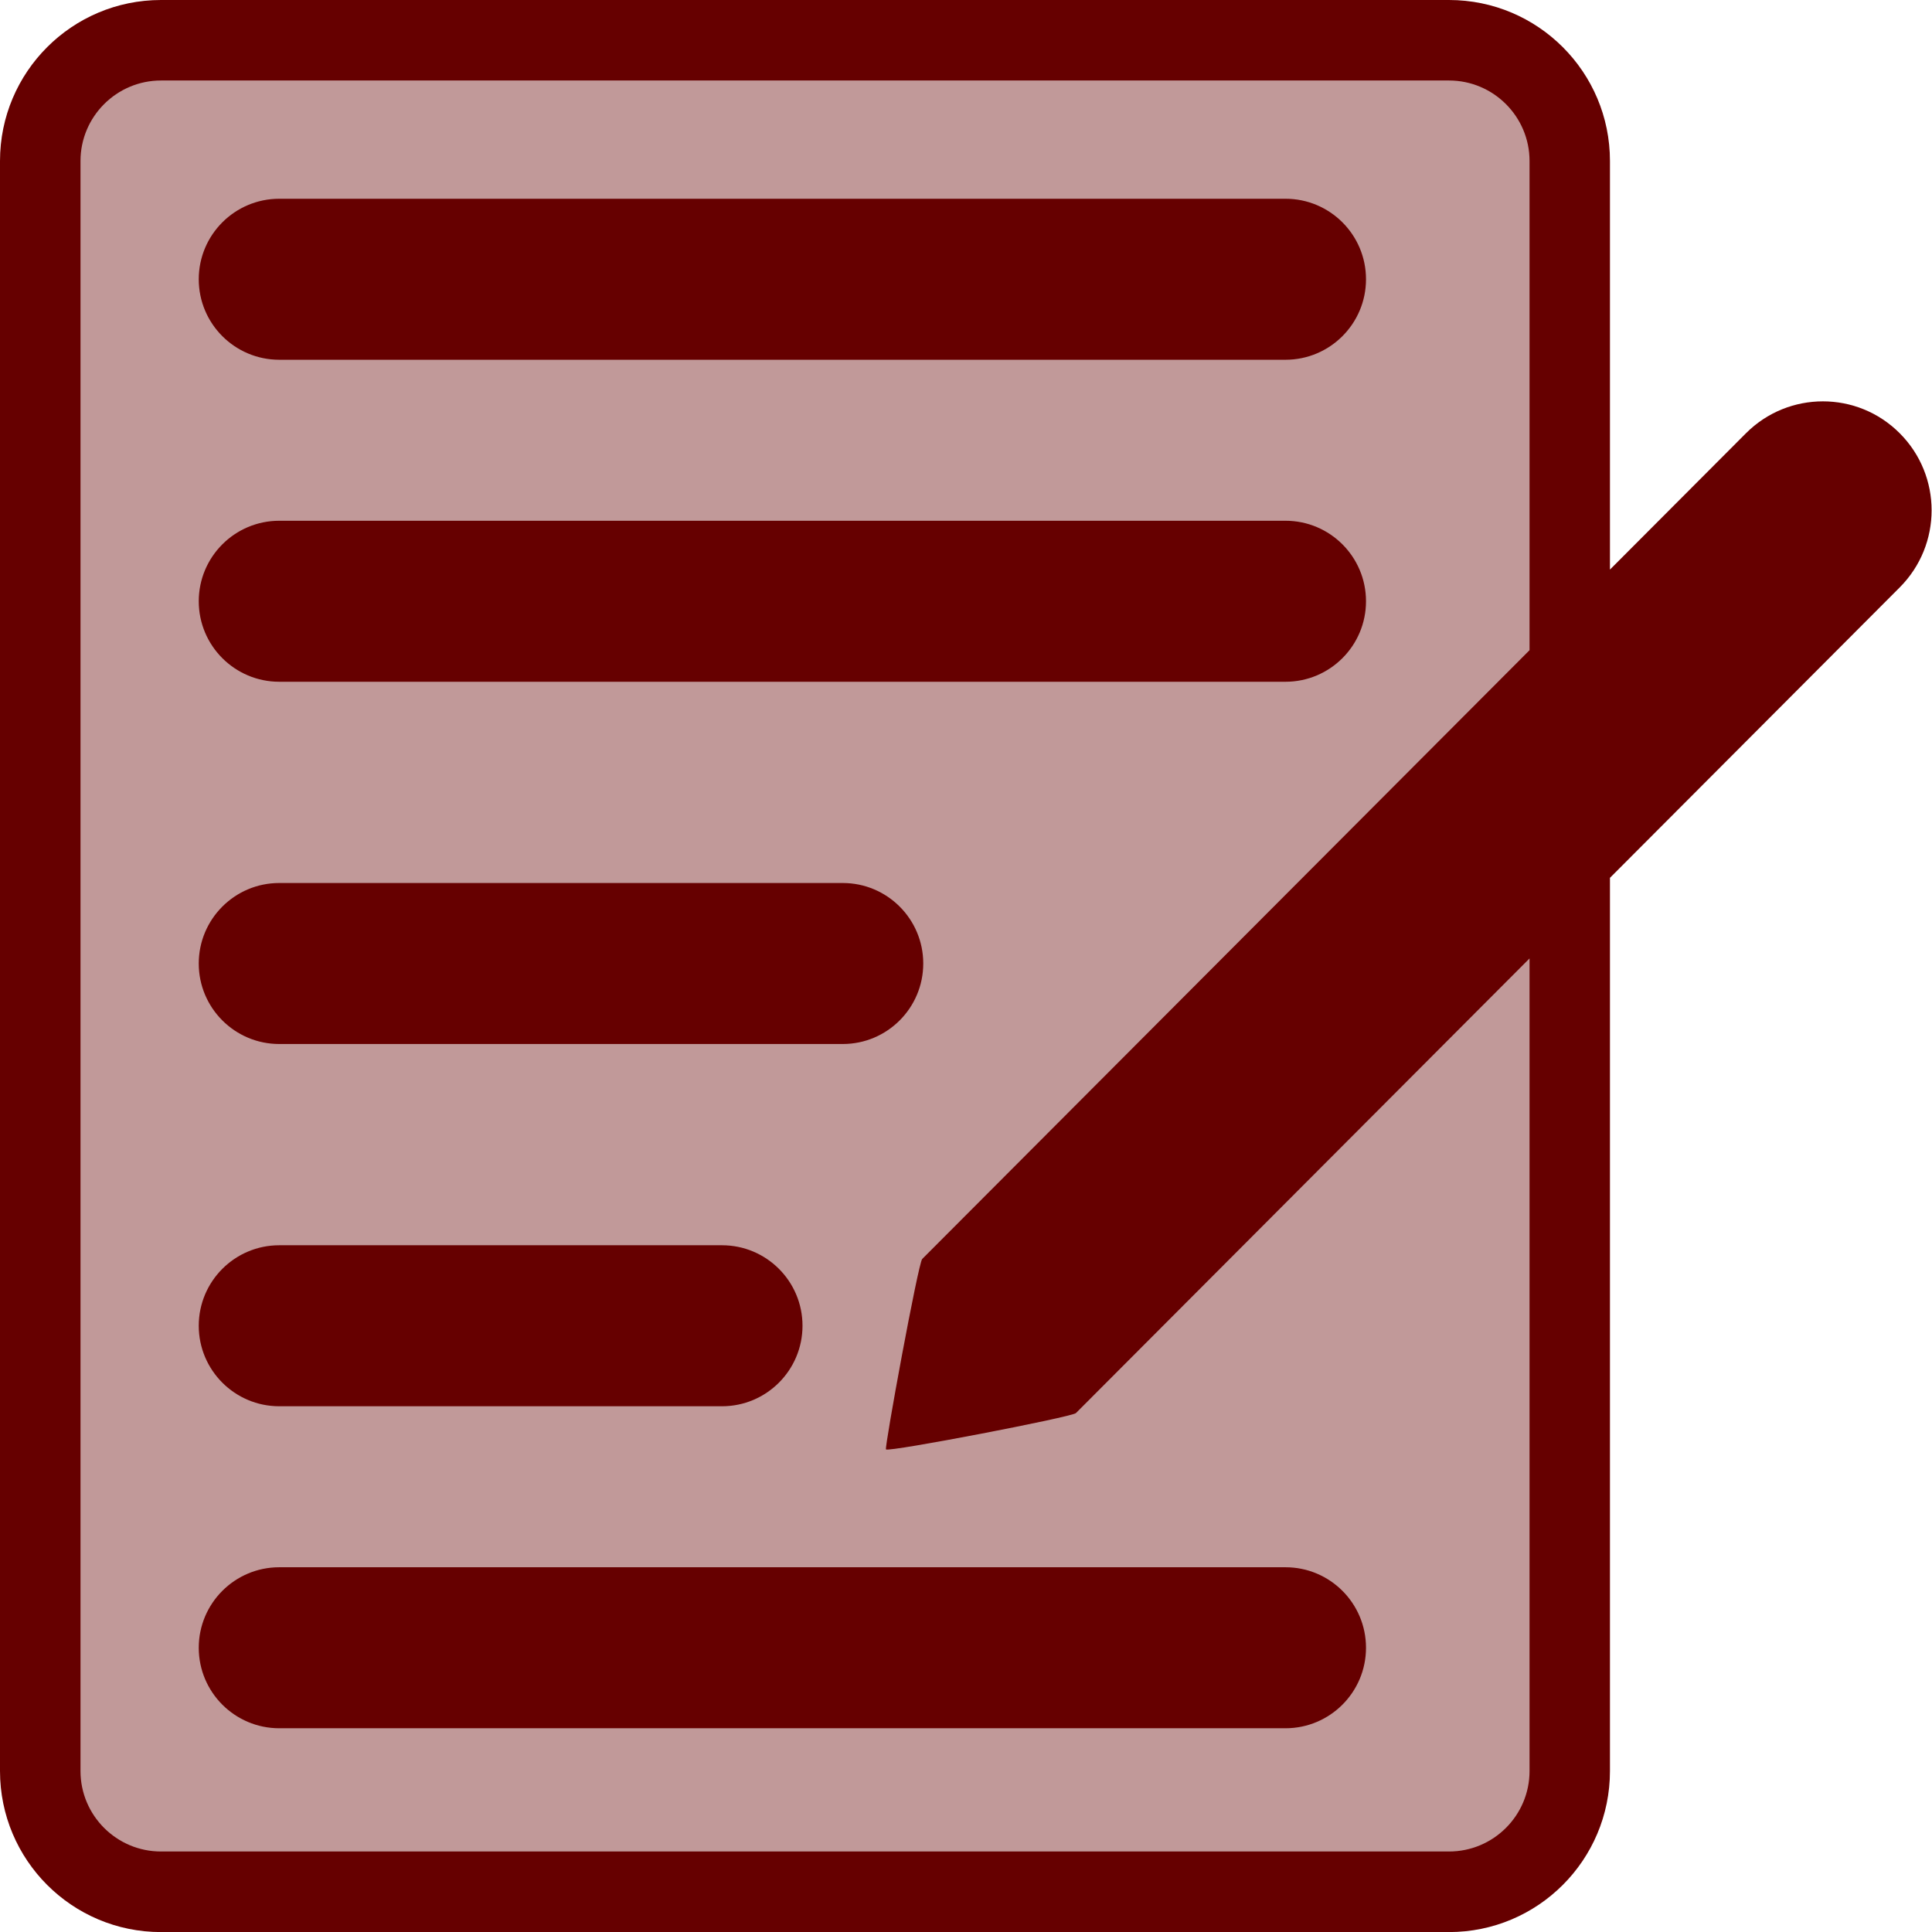 <svg xmlns="http://www.w3.org/2000/svg" width="48" height="48" viewBox="0 0 48 48"><path opacity=".4" fill="#660000" d="M36.443 47c1.133 0 2.057-.938 2.057-2.09v-41.819c0-1.153-.924-2.091-2.057-2.091h-32.888c-1.133 0-2.055.938-2.055 2.091v41.819c0 1.153.922 2.09 2.055 2.09h32.888"/><path fill="#660000" d="M36 46c1.104 0 2.001-.896 2.001-2v-40c0-1.103-.897-2-2.001-2h-32c-1.103 0-2 .898-2 2v40c0 1.104.897 2 2 2h32m0 2.002h-32c-2.21 0-4-1.791-4-4.002v-40c0-2.21 1.791-4 4-4h32c2.209 0 3.999 1.791 3.999 4v40c0 2.211-1.79 4.002-3.999 4.002zM33.938 6.938c0 1.104-.896 2-2 2h-25c-1.104 0-2-.896-2-2s.896-2 2-2h25c1.104 0 2 .895 2 2zm0 8c0 1.104-.896 2-2 2h-25c-1.104 0-2-.896-2-2s.896-2 2-2h25c1.104 0 2 .895 2 2zm-11 9c0 1.104-.896 2-2 2h-14c-1.104 0-2-.896-2-2s.896-2 2-2h14c1.104 0 2 .895 2 2zm-3 9c0 1.104-.896 2-2 2h-11c-1.104 0-2-.896-2-2s.896-2 2-2h11c1.104 0 2 .895 2 2zm14 8c0 1.104-.896 2-2 2h-25c-1.104 0-2-.896-2-2s.896-2 2-2h25c1.104 0 2 .895 2 2zM47.198 10.764c1.056 1.057 1.056 2.771 0 3.83l-20.466 20.513c-.1.1-4.65.975-4.72.903-.042-.04.802-4.635.9-4.731l20.466-20.515c1.056-1.057 2.767-1.057 3.82 0z"/></svg>
